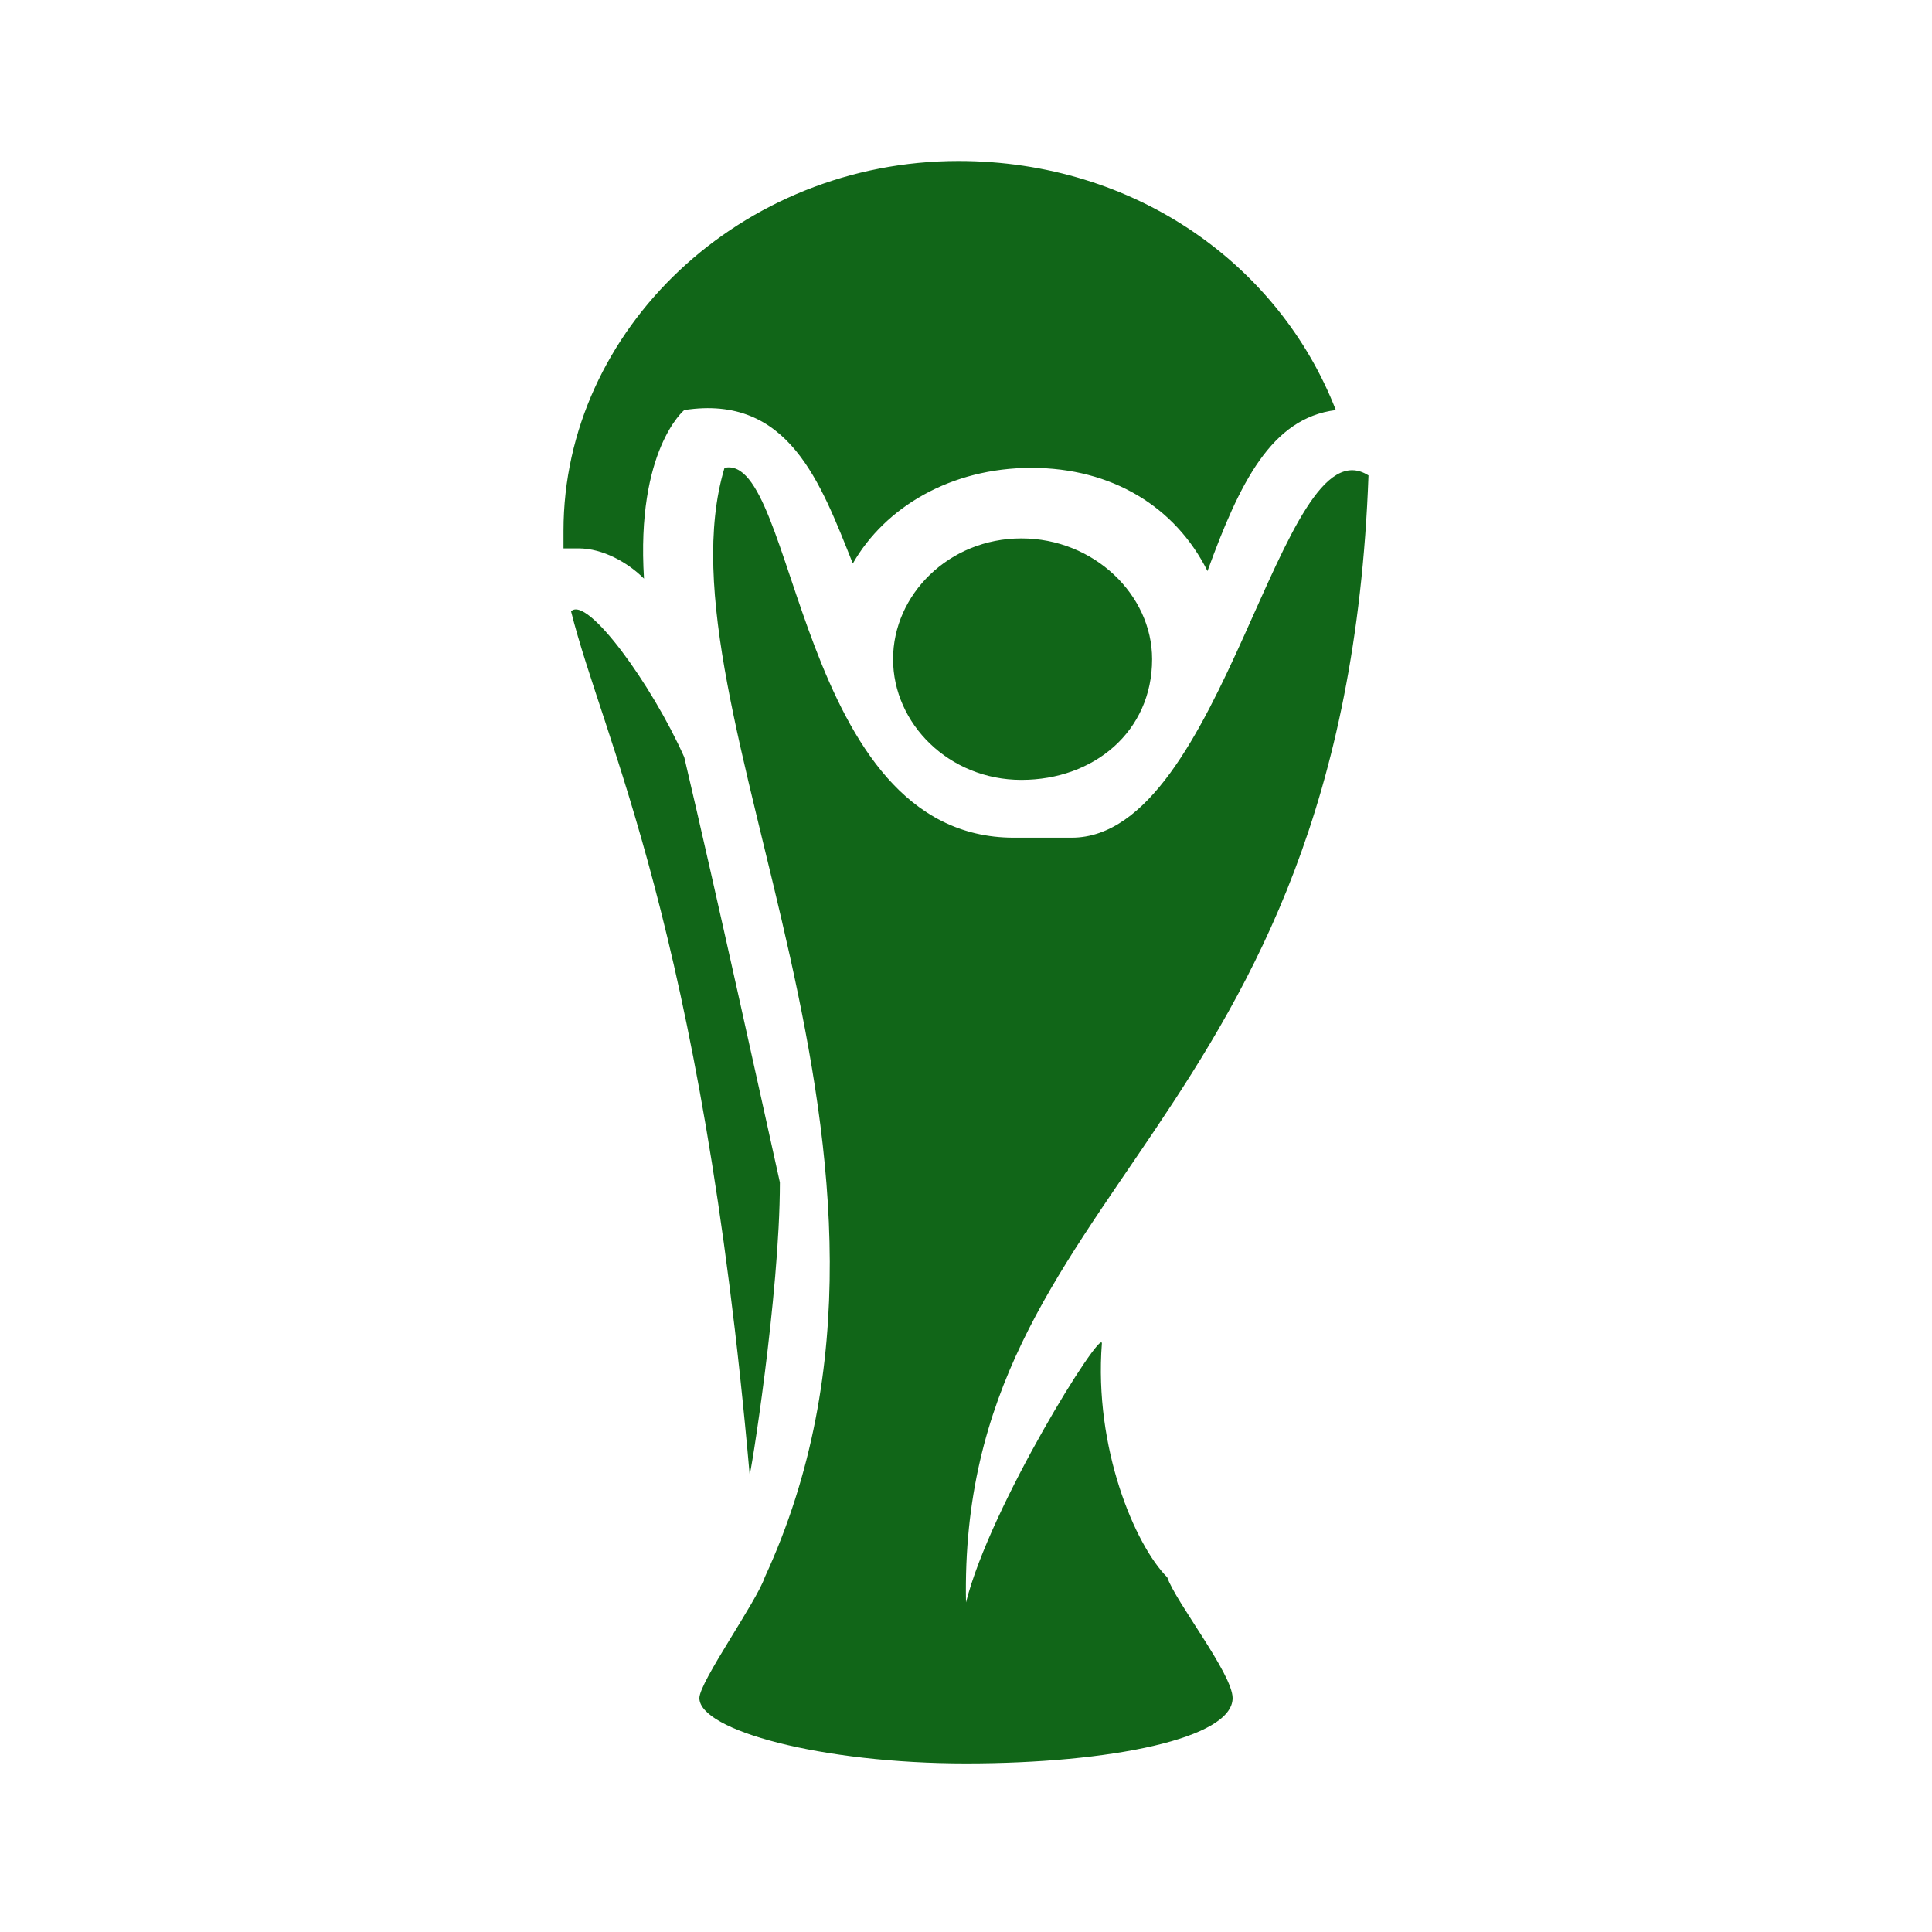 <?xml version="1.0"?>
<svg xmlns="http://www.w3.org/2000/svg" version="1" viewBox="0 0 24 24" enable-background="new 0 0 24 24">
    <path style="fill:#116618" d="M 11.906 2 C 9.206 2 7 4.094 7 6.594 L 7 6.812 L 7.188 6.812 C 7.487 6.812 7.8 6.987 8 7.188 C 7.9 5.588 8.5 5.094 8.5 5.094 C 9.8 4.894 10.194 6 10.594 7 C 10.994 6.3 11.812 5.812 12.812 5.812 C 13.812 5.812 14.6 6.294 15 7.094 C 15.4 5.994 15.794 5.194 16.594 5.094 C 15.894 3.294 14.106 2 11.906 2 z M 9 5.812 C 8.1 8.812 11.9 14.394 9.5 19.594 C 9.4 19.894 8.688 20.894 8.688 21.094 C 8.688 21.494 10.2 21.906 12 21.906 C 13.8 21.906 15.312 21.594 15.312 21.094 C 15.312 20.794 14.6 19.894 14.5 19.594 C 14.1 19.194 13.588 17.988 13.688 16.688 C 13.688 16.488 12.3 18.706 12 19.906 C 11.9 14.706 16.7 14.106 17 5.906 C 15.9 5.206 15.213 10.406 13.312 10.406 L 12.594 10.406 C 9.894 10.406 9.9 5.612 9 5.812 z M 12.688 6.688 C 11.787 6.688 11.094 7.388 11.094 8.188 C 11.094 8.988 11.787 9.688 12.688 9.688 C 13.588 9.688 14.312 9.088 14.312 8.188 C 14.312 7.388 13.588 6.688 12.688 6.688 z M 7.094 7.594 C 7.494 9.194 8.713 11.512 9.312 18.312 C 9.312 18.413 9.688 16.087 9.688 14.688 C 9.488 13.787 8.9 11.106 8.5 9.406 C 8.1 8.506 7.294 7.394 7.094 7.594 z"/>
</svg>
